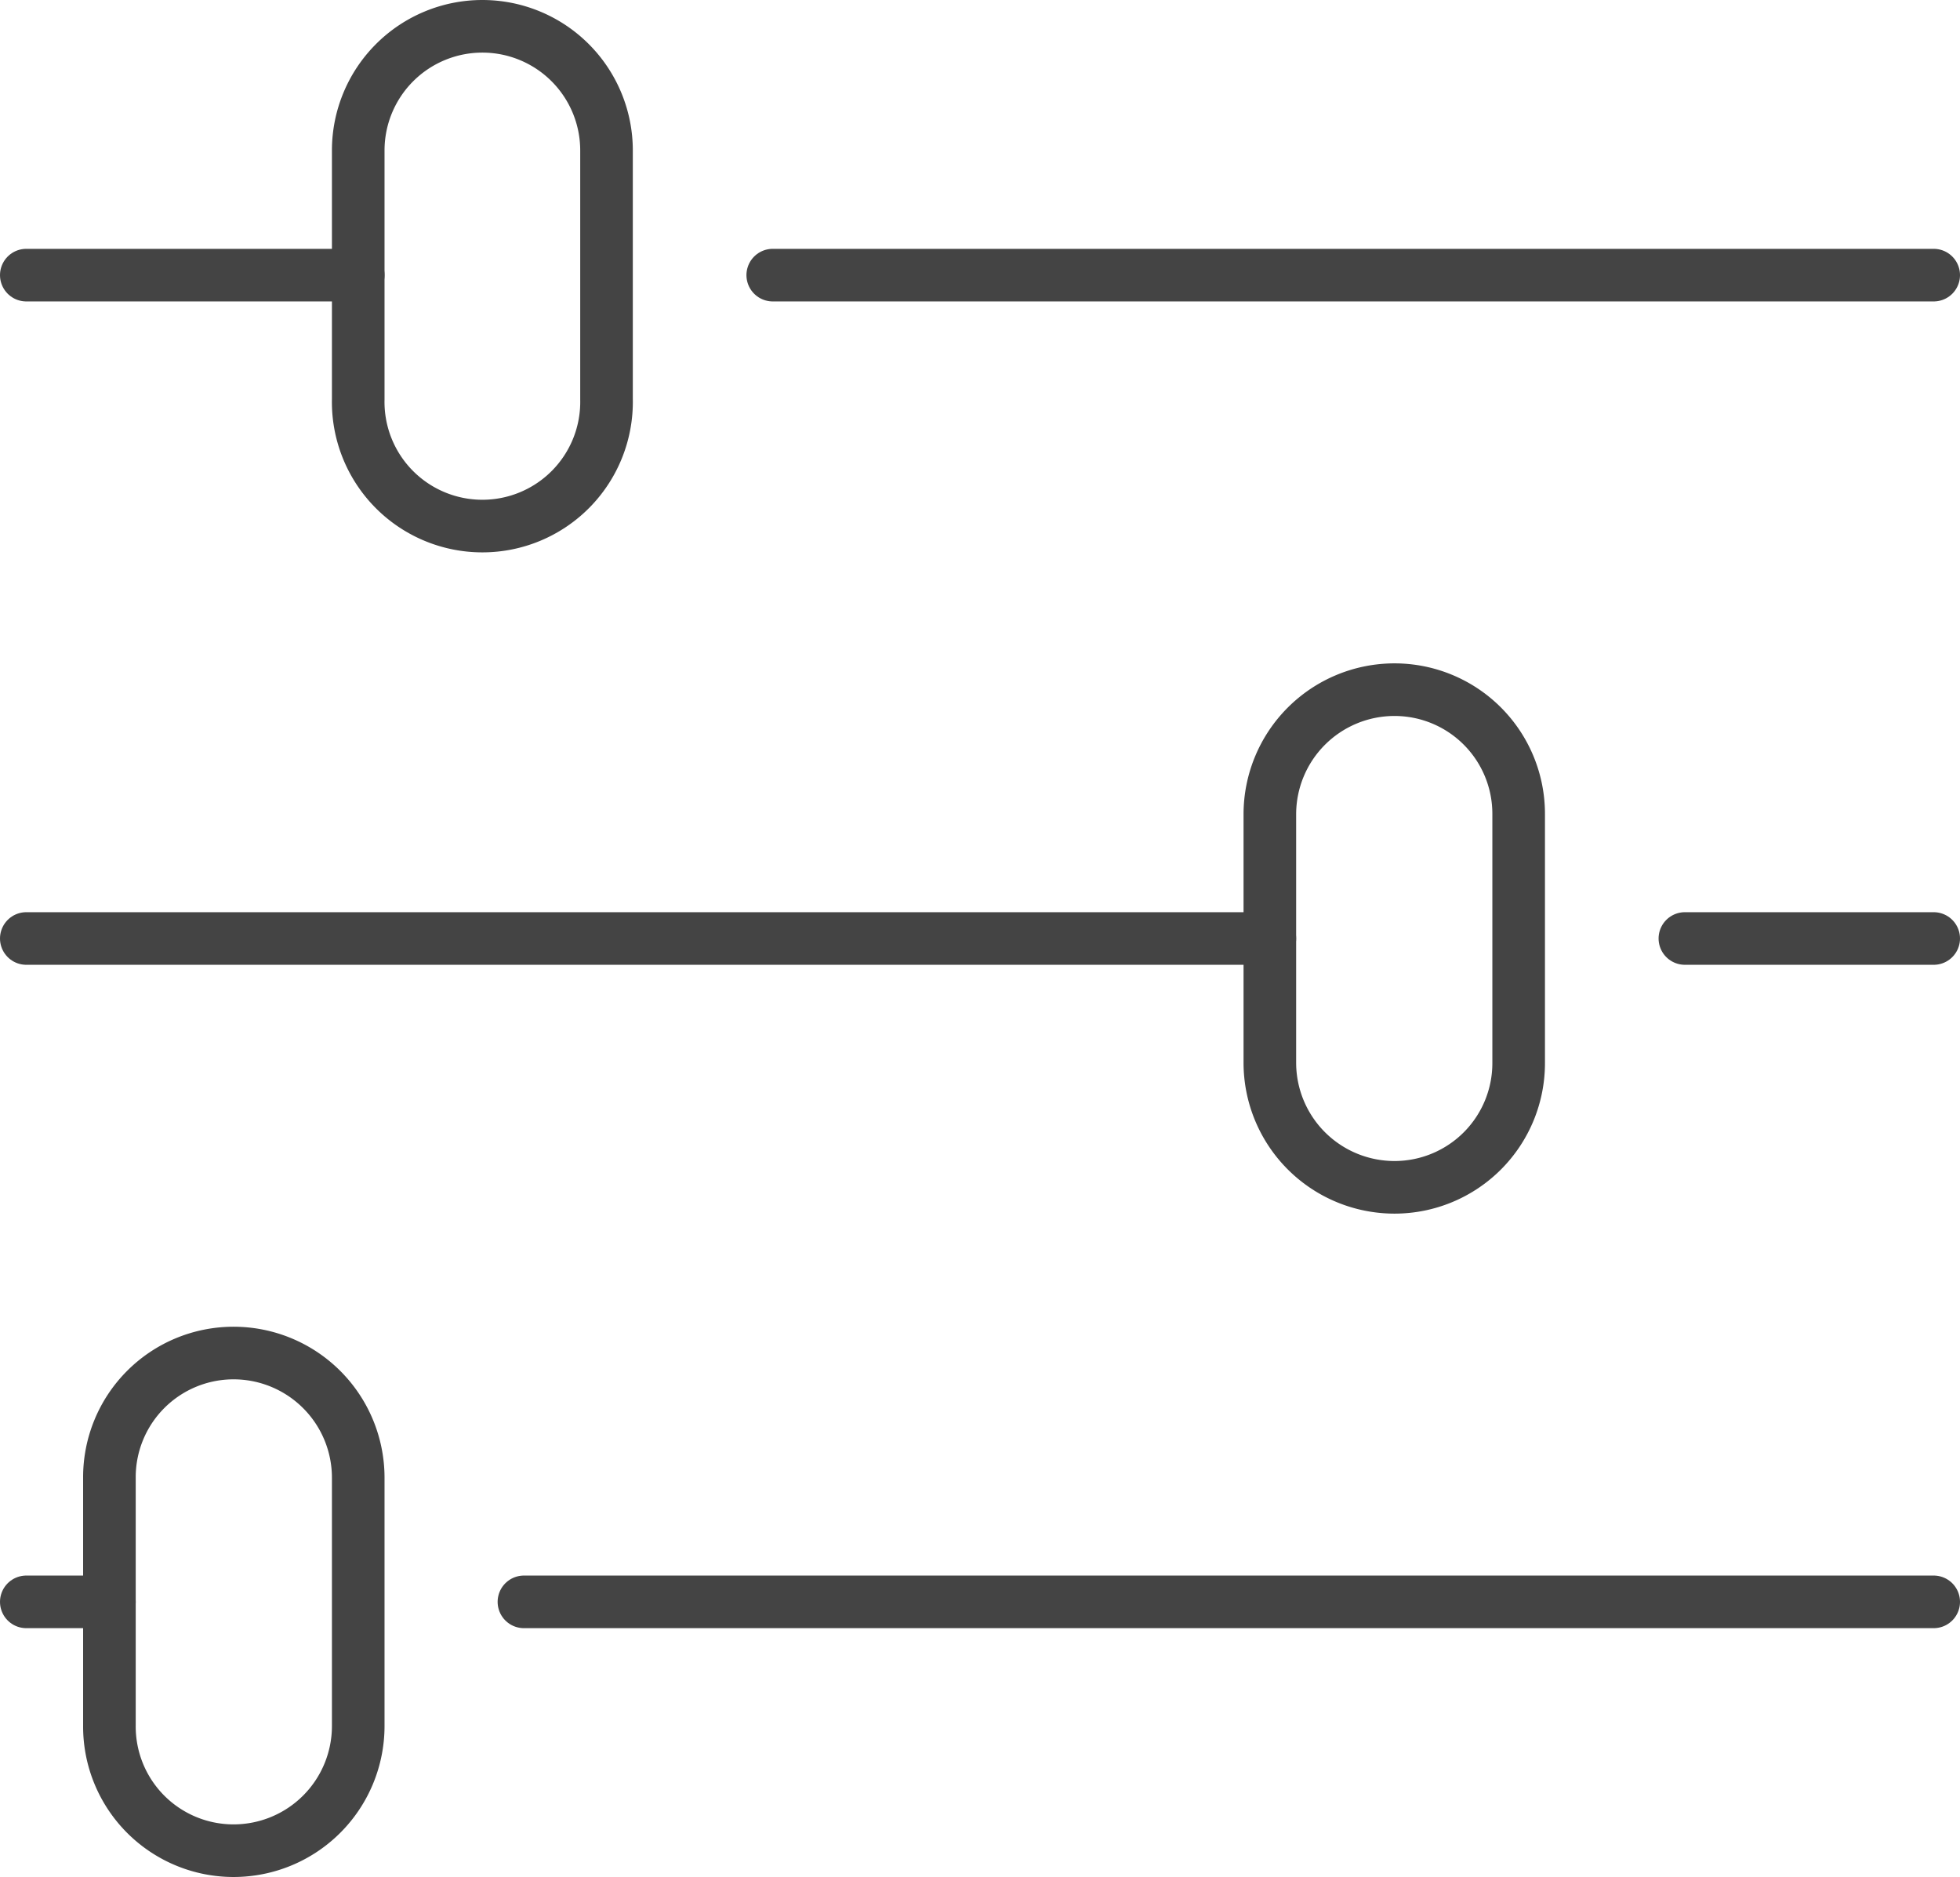 <svg xmlns="http://www.w3.org/2000/svg" viewBox="0 0 37.26 35.68"><defs><style>.cls-1{fill:none;stroke:#444;stroke-linecap:round;stroke-linejoin:round;}</style></defs><g id="Layer_2" data-name="Layer 2"><g id="transport"><line class="cls-1" x1="36.76" y1="5.23" x2="14.69" y2="5.23"/><line class="cls-1" x1="6.81" y1="5.23" x2="0.5" y2="5.23"/><line class="cls-1" x1="36.76" y1="17.84" x2="32.03" y2="17.84"/><line class="cls-1" x1="24.14" y1="17.84" x2="0.5" y2="17.84"/><line class="cls-1" x1="36.76" y1="30.45" x2="9.96" y2="30.45"/><line class="cls-1" x1="2.08" y1="30.45" x2="0.5" y2="30.45"/><path class="cls-1" d="M9.17,10h0A2.36,2.36,0,0,1,6.81,7.59V2.86A2.36,2.36,0,0,1,9.17.5h0a2.36,2.36,0,0,1,2.36,2.36V7.59A2.36,2.36,0,0,1,9.17,10Z"/><path class="cls-1" d="M26.51,22.57h0a2.37,2.37,0,0,1-2.37-2.37V15.48a2.37,2.37,0,0,1,2.37-2.37h0a2.36,2.36,0,0,1,2.36,2.37V20.2A2.36,2.36,0,0,1,26.51,22.57Z"/><path class="cls-1" d="M4.44,35.18h0a2.36,2.36,0,0,1-2.36-2.37V28.09a2.36,2.36,0,0,1,2.36-2.37h0a2.37,2.37,0,0,1,2.37,2.37v4.72A2.37,2.37,0,0,1,4.44,35.18Z"/></g></g></svg>